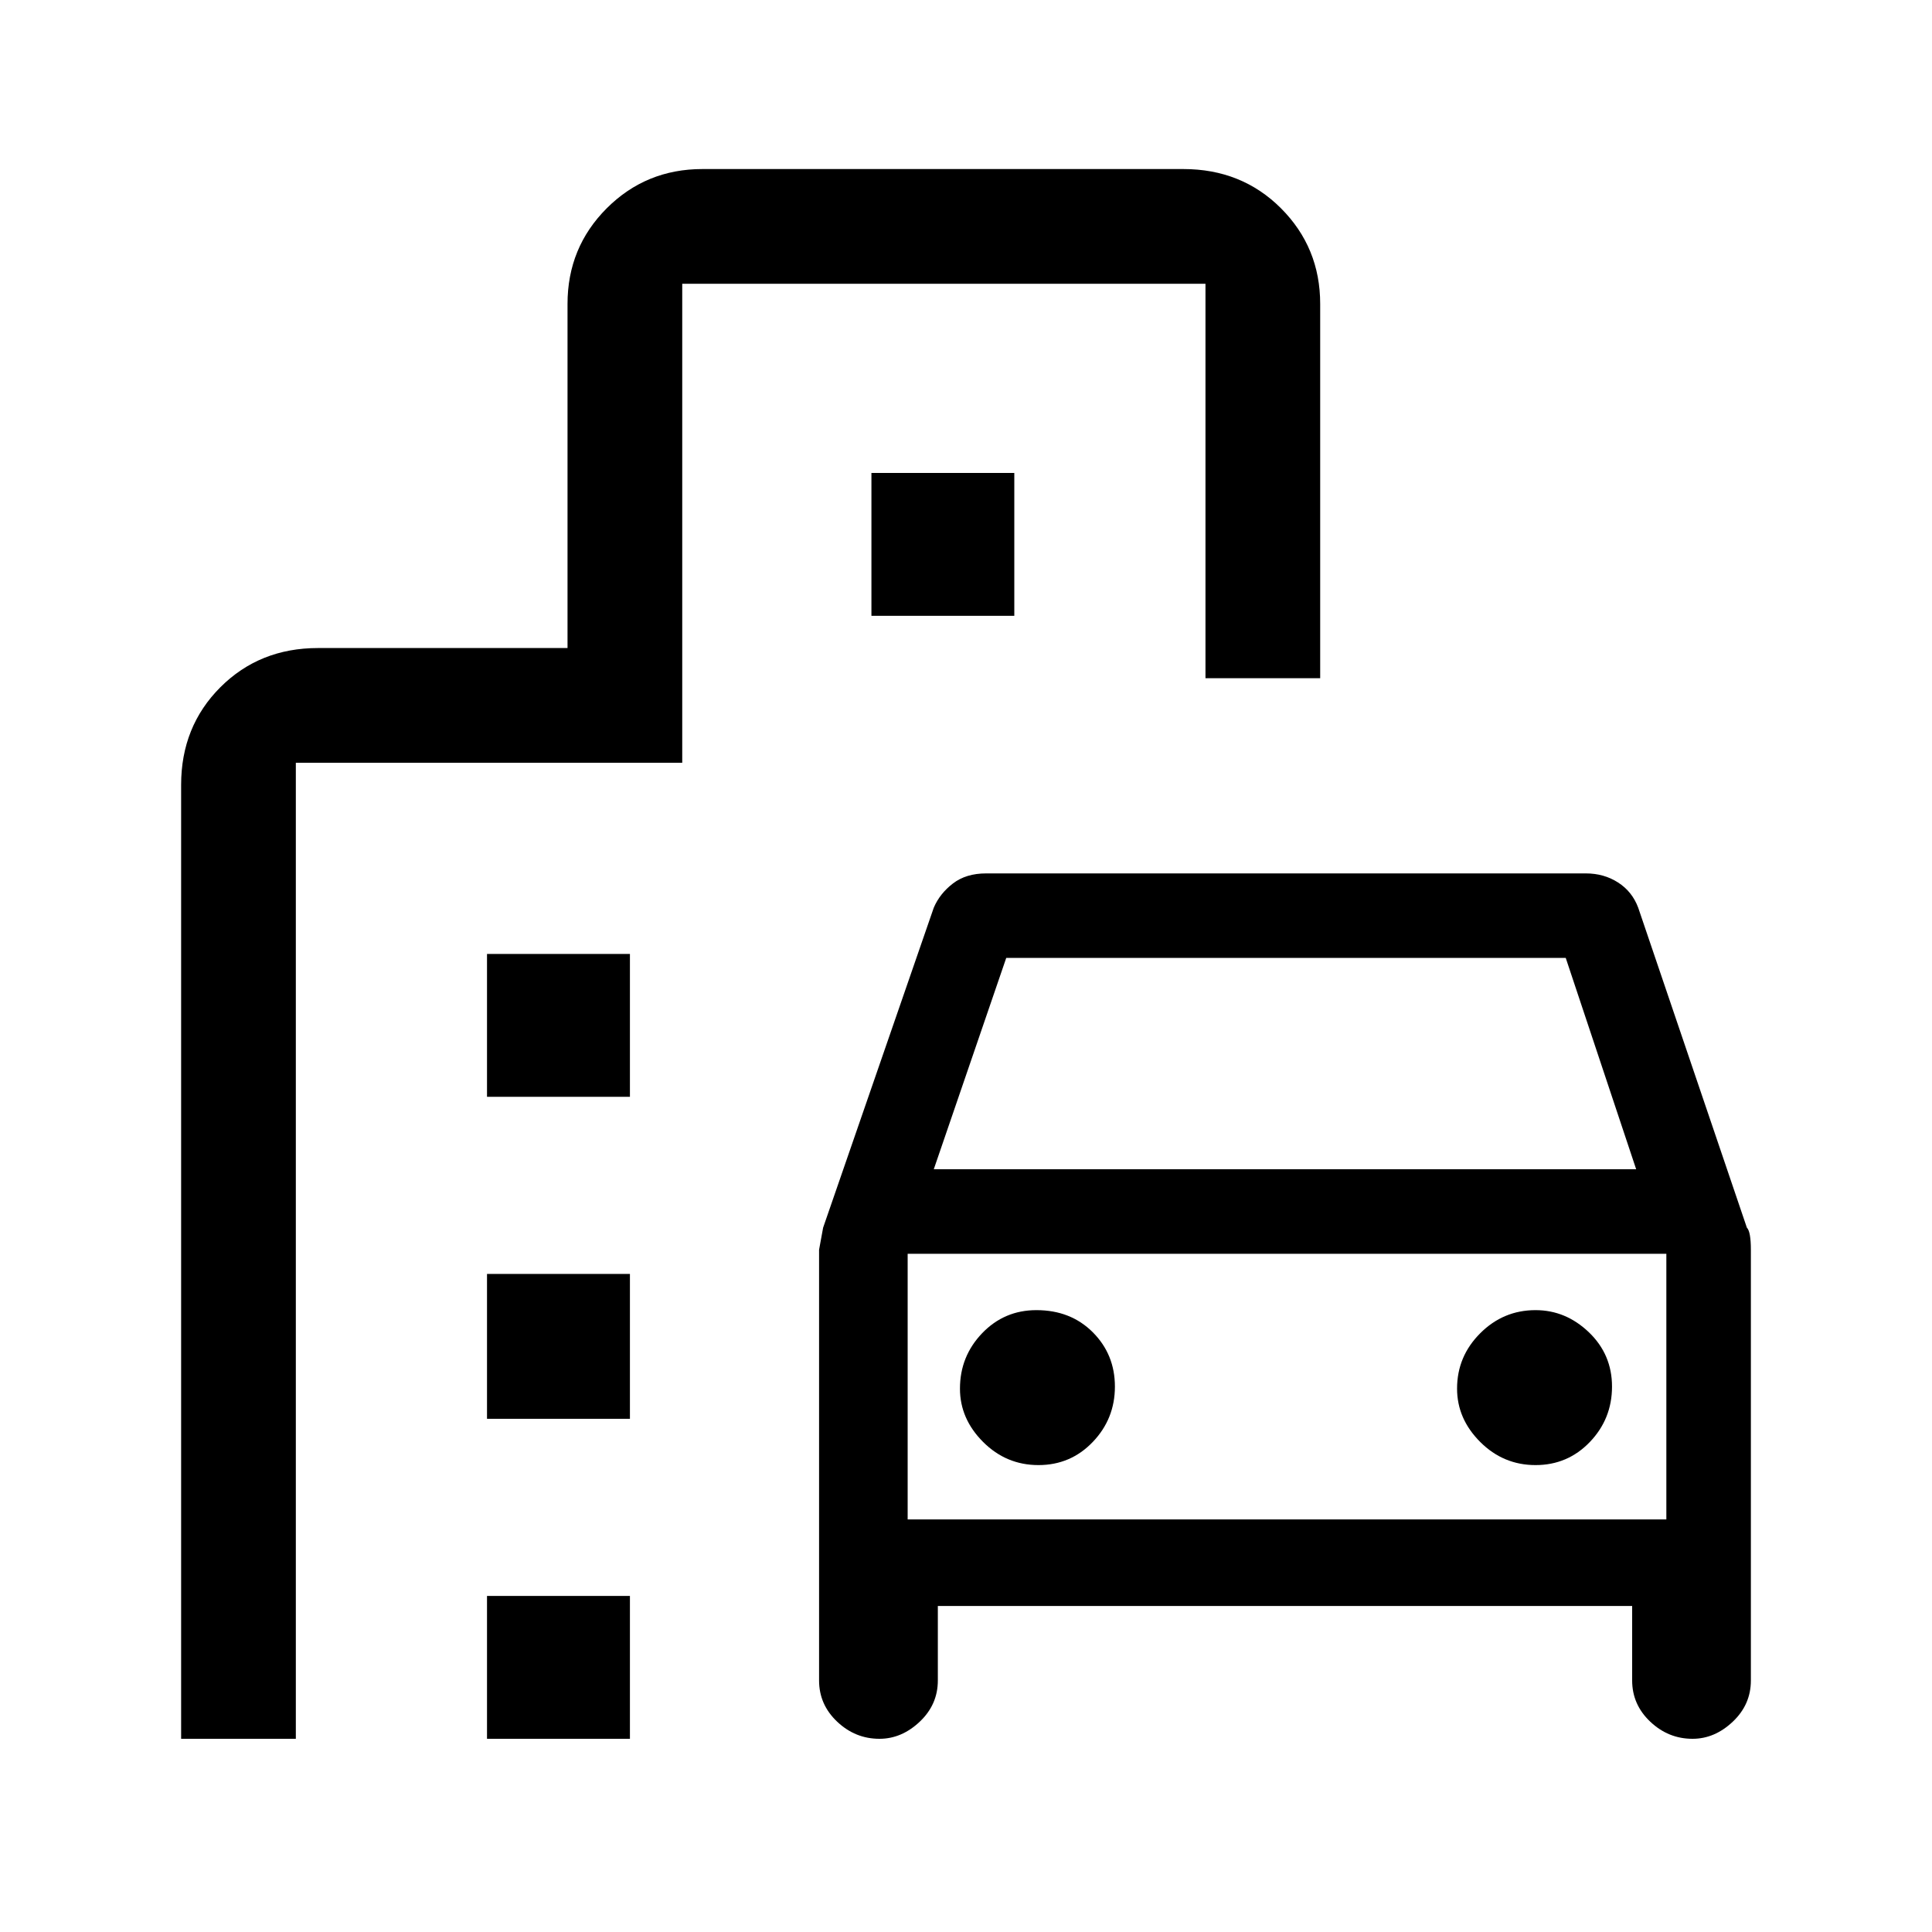 <svg xmlns="http://www.w3.org/2000/svg" height="40" width="40"><path d="M18.208 36Q17.708 36 17.333 35.646Q16.958 35.292 16.958 34.792V25.875Q16.958 25.875 17.042 25.417L19.333 18.792Q19.458 18.5 19.729 18.292Q20 18.083 20.417 18.083H32.833Q33.208 18.083 33.5 18.271Q33.792 18.458 33.917 18.792L36.167 25.417Q36.25 25.5 36.25 25.875V34.792Q36.25 35.292 35.875 35.646Q35.5 36 35.042 36Q34.542 36 34.167 35.646Q33.792 35.292 33.792 34.792V33.25H19.417V34.792Q19.417 35.292 19.042 35.646Q18.667 36 18.208 36ZM19.333 24.208H33.875L32.417 19.833H20.833ZM18.792 25.958V31.458ZM21.5 30.333Q22.167 30.333 22.625 29.854Q23.083 29.375 23.083 28.708Q23.083 28.042 22.625 27.583Q22.167 27.125 21.458 27.125Q20.792 27.125 20.333 27.604Q19.875 28.083 19.875 28.75Q19.875 29.375 20.354 29.854Q20.833 30.333 21.5 30.333ZM31.792 30.333Q32.458 30.333 32.917 29.854Q33.375 29.375 33.375 28.708Q33.375 28.042 32.896 27.583Q32.417 27.125 31.792 27.125Q31.125 27.125 30.646 27.604Q30.167 28.083 30.167 28.75Q30.167 29.375 30.646 29.854Q31.125 30.333 31.792 30.333ZM10.083 22.708V19.75H13.042V22.708ZM18.042 12.75V9.792H21V12.75ZM10.083 29.375V26.375H13.042V29.375ZM10.083 36V33.042H13.042V36ZM3.75 36V16.25Q3.75 15.042 4.562 14.229Q5.375 13.417 6.583 13.417H11.75V6.292Q11.75 5.125 12.562 4.312Q13.375 3.5 14.542 3.5H24.5Q25.708 3.5 26.521 4.312Q27.333 5.125 27.333 6.292V14.042H24.958V5.875H14.125V15.792H6.125V36ZM18.792 31.458H34.5V25.958H18.792Z"/></svg>